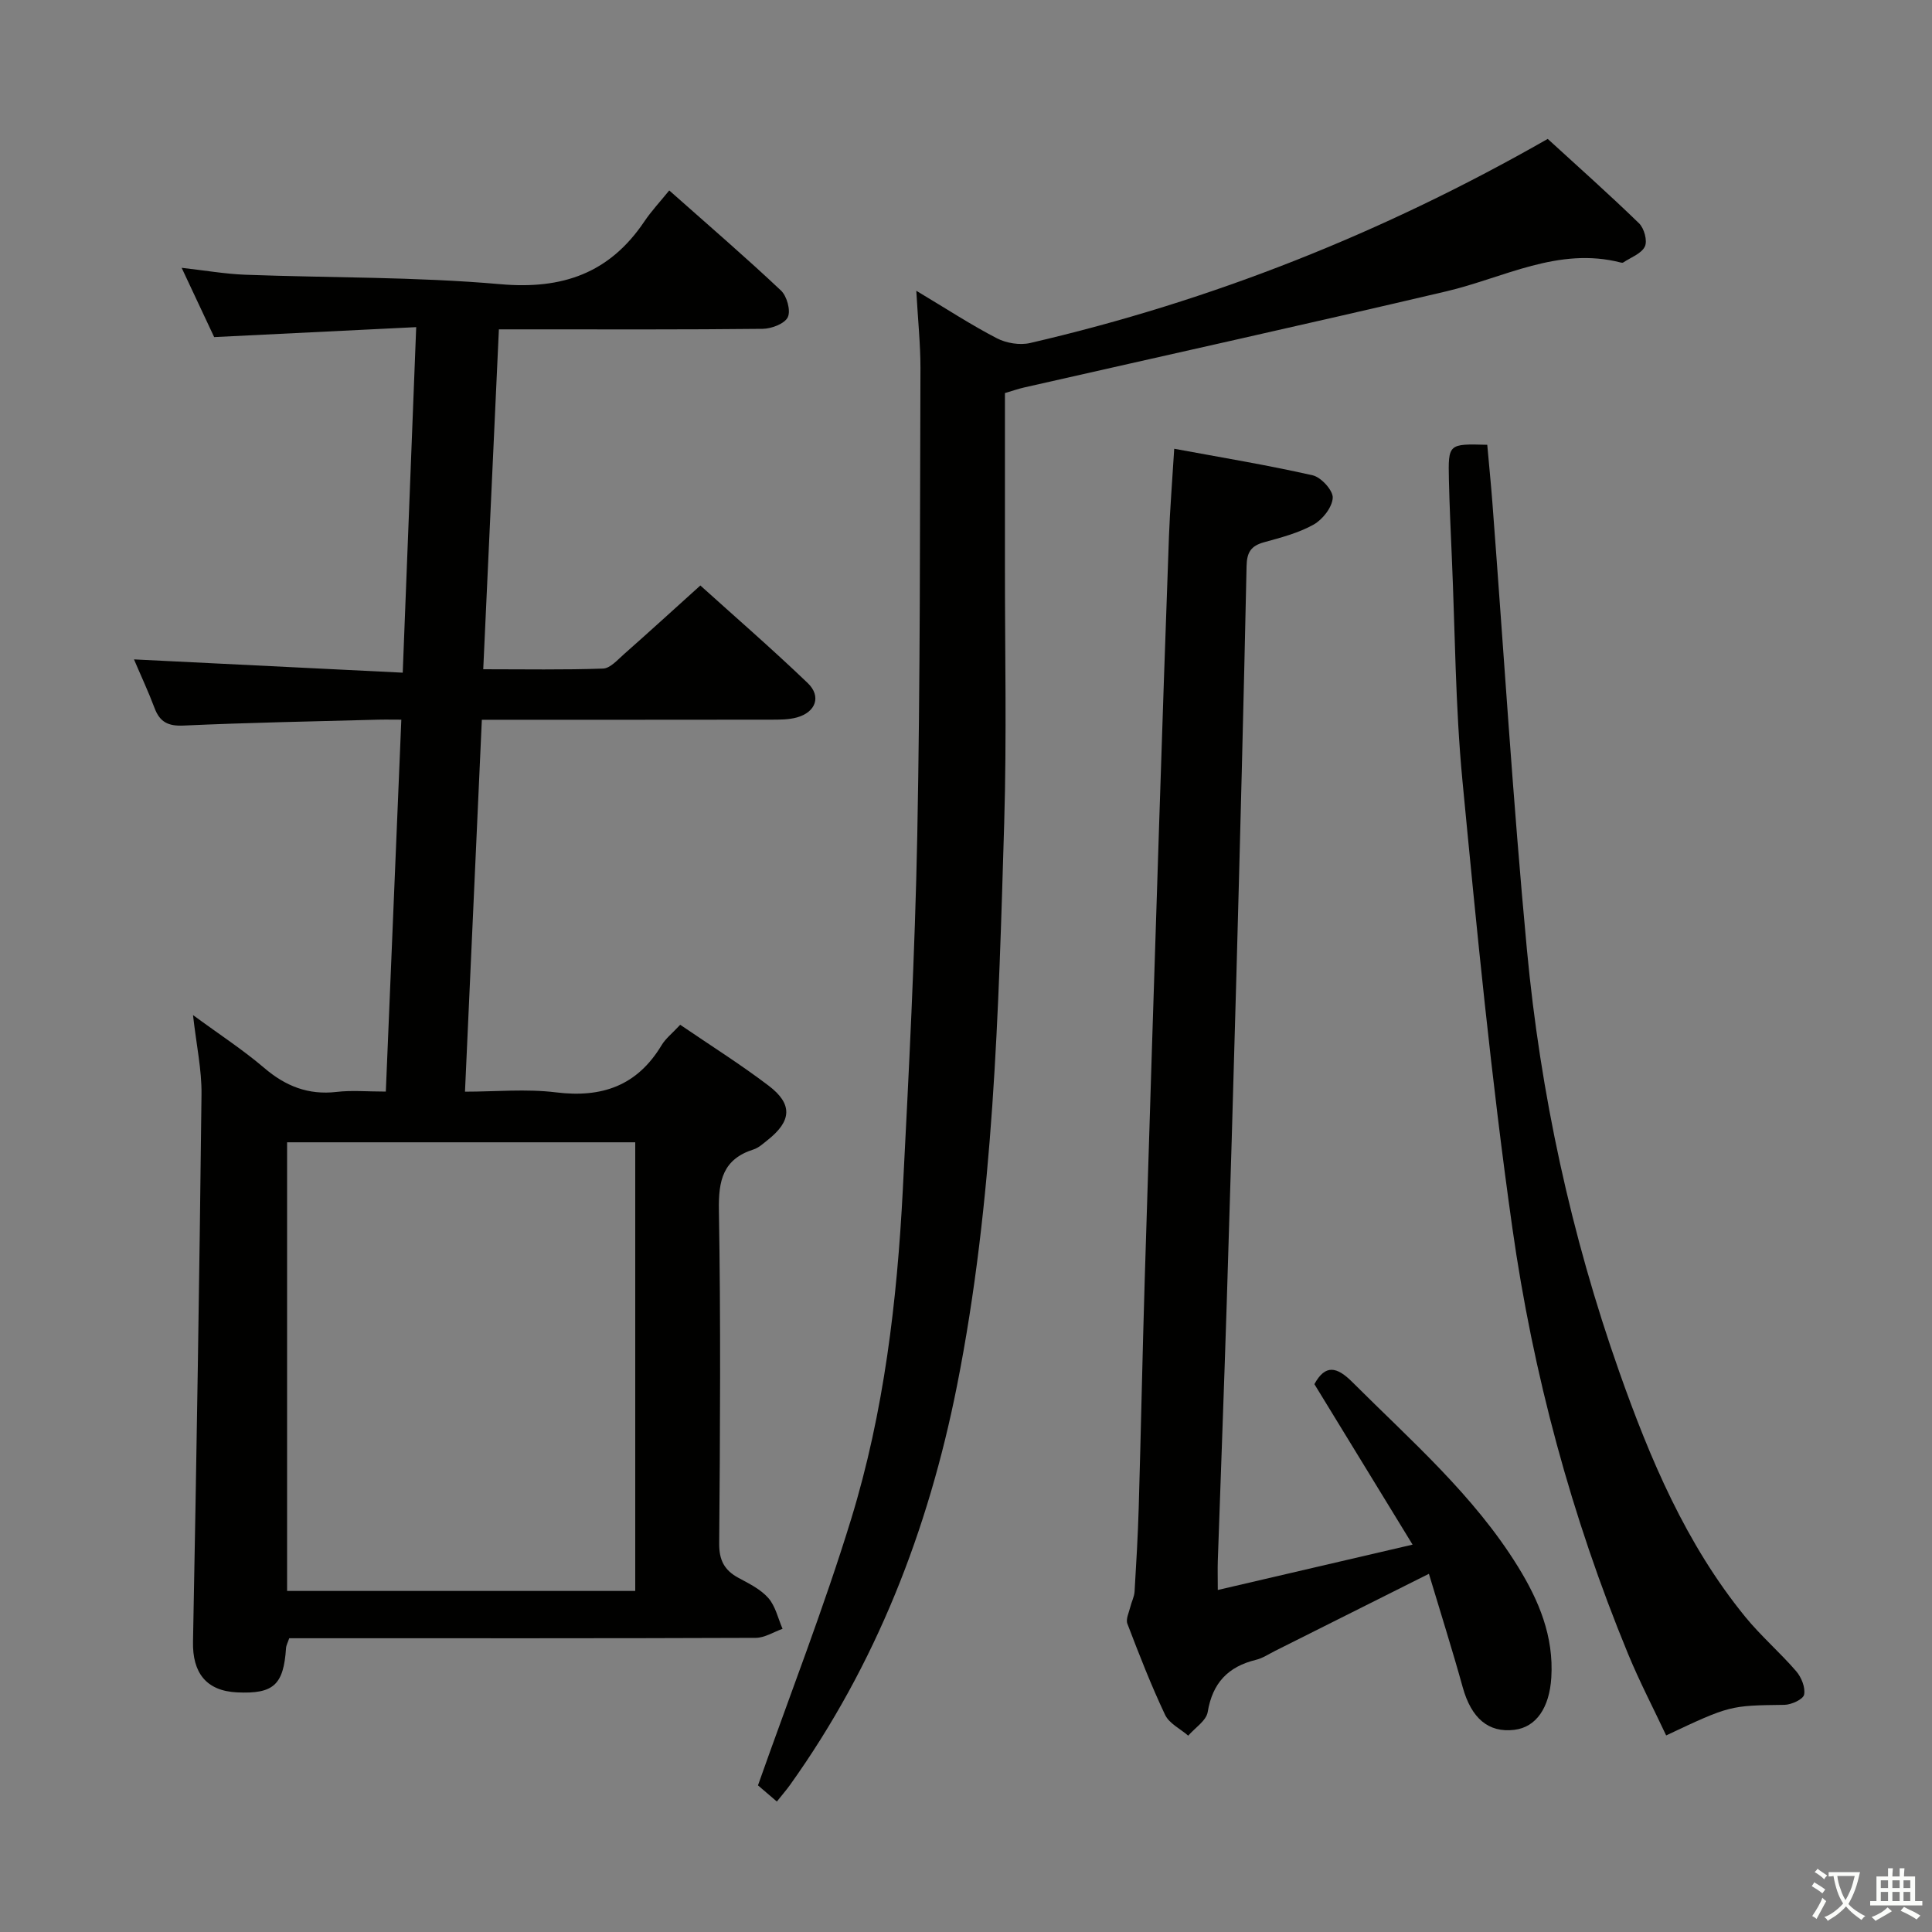 <svg enable-background="new 0 0 400 400" viewBox="0 0 400 400" xmlns="http://www.w3.org/2000/svg"><rect x="0" y="0" width="400" height="400" fill="#808080" stroke="none"/><path d="m377.9 391.2c-.2.3-.4.5-.6.8-.7-.6-1.4-1-2.2-1.5.2-.3.4-.5.5-.8.6.4 1.4.8 2.3 1.5zm-1.8 6.1c-.2-.2-.5-.4-.9-.6.4-.6.8-1.2 1.2-1.9s.7-1.3.9-1.9c.3.3.5.5.8.7-.7 1.3-1.4 2.6-2 3.7zm2.2-9c-.3.3-.5.5-.6.8-.6-.6-1.3-1.1-2-1.5.3-.3.5-.5.6-.7.6.5 1.3.9 2 1.4zm.3.2v-.9h2 4.5c-.3 1.3-.6 2.5-1 3.6s-.9 2.1-1.4 3c.4.5 1 1 1.6 1.4s1.2.8 1.9 1.1c-.3.2-.5.4-.8.8-.4-.3-1-.7-1.6-1.2s-1.2-1.1-1.6-1.6c-.5.6-1.1 1.1-1.7 1.6s-1.4.9-2.1 1.4c-.1-.3-.3-.5-.7-.8.6-.2 1.2-.5 1.9-1s1.4-1.1 2-1.8c-.5-.8-.9-1.6-1.2-2.5s-.6-2-.8-3.2c-.4.1-.7.1-1 .1zm2.5 2.7c.3 1 .7 1.7 1 2.2.3-.5.6-1.1 1-2s.6-1.9.9-3h-3.2-.4c.1.9.3 1.8.7 2.8z" fill="#fbfcfa"/><path d="m396.5 388.5v1.5 3.6h1.5v.9c-.4 0-1 0-1.7 0h-7.9c-.5 0-.9 0-1.2 0v-.9h1.3v-3.5c0-.7 0-1.2 0-1.6h2.4c0-.8 0-1.4 0-1.7h1c0 .3-.1.8-.1 1.7h1.5c0-.8 0-1.4 0-1.7h1c0 .3-.1.9-.1 1.7zm-8.2 9.2c-.2-.3-.5-.5-.8-.8.8-.3 1.4-.6 1.9-.9s1-.7 1.4-1.1c.3.3.6.5.9.8-1.6 1-2.8 1.6-3.4 2zm2.6-6.8v-1.6h-1.5v1.6zm0 2.7v-1.9h-1.5v1.9zm2.4-2.7v-1.6h-1.5v1.6zm0 2.7v-1.9h-1.5v1.9zm.2 2 .7-.8c.4.2.9.5 1.6.8s1.3.7 1.8 1c-.3.3-.5.5-.8.8-.4-.3-1.5-1-3.3-1.8zm2-4.7v-1.6h-1.4v1.6zm0 2.7v-1.9h-1.4v1.9z" fill="#fbfcfa"/><g fill="#010100"><path d="m140.83 212.17c6.32 4.31 12.52 8.21 18.32 12.62 5.03 3.82 4.75 7.33-.24 11.26-.91.72-1.83 1.59-2.9 1.93-6.33 2.01-7.28 6.42-7.17 12.57.39 22.99.25 45.99.06 68.99-.03 3.49 1.08 5.57 4.01 7.15 2.19 1.18 4.59 2.36 6.17 4.17 1.48 1.69 2 4.21 2.94 6.37-1.85.65-3.71 1.87-5.57 1.87-30.5.12-60.99.08-91.49.08-1.65 0-3.3 0-5.08 0-.28.86-.62 1.44-.66 2.05-.51 7.62-2.59 9.51-10.13 9.16-6.39-.3-9.26-4.06-9.13-10.48.73-37.78 1.33-75.56 1.76-113.34.06-5.09-1.06-10.19-1.76-16.41 5.37 3.95 10.3 7.15 14.73 10.93 4.43 3.79 9.14 5.66 14.99 4.98 3.13-.37 6.32-.07 10.2-.07 1.07-25.54 2.12-50.87 3.21-77-1.99 0-3.57-.04-5.15.01-13.31.36-26.62.6-39.92 1.21-3.22.15-4.94-.73-6.03-3.65-1.27-3.38-2.81-6.66-4.25-10.05 18.56.92 36.72 1.81 55.64 2.75.94-24.16 1.84-47.31 2.79-71.54-14.21.7-27.75 1.37-41.83 2.06-1.98-4.21-4.13-8.81-6.73-14.34 4.84.54 8.99 1.27 13.15 1.43 17.62.66 35.31.41 52.84 1.96 12.86 1.13 22.58-2.28 29.78-12.95 1.48-2.2 3.32-4.16 5.18-6.46 8.34 7.4 15.89 13.89 23.12 20.71 1.24 1.16 2.07 4.16 1.43 5.52s-3.37 2.4-5.2 2.42c-16.16.18-32.33.11-48.49.11-1.82 0-3.63 0-6.13 0-1.08 23.45-2.14 46.59-3.24 70.37 8.56 0 16.69.15 24.8-.14 1.49-.05 3.01-1.81 4.34-2.98 5.12-4.52 10.16-9.12 15.81-14.22 6.81 6.15 14.69 12.98 22.22 20.19 2.88 2.76 1.68 6.03-2.2 7.12-1.72.48-3.62.47-5.43.47-19.65.03-39.3.02-59.83.02-1.16 25.53-2.31 50.85-3.49 77 6.34 0 12.67-.62 18.83.14 9.5 1.18 16.8-1.35 21.85-9.72.83-1.41 2.21-2.47 3.88-4.27zm-81.39 117.22h72.08c0-31.32 0-62.2 0-92.89-24.3 0-48.18 0-72.08 0z"/><path d="m189.71 60.2c6.38 3.82 11.39 7.1 16.67 9.83 1.96 1.02 4.75 1.48 6.88.99 37.63-8.71 73.17-22.83 107.18-42.26 6.31 5.78 12.75 11.49 18.91 17.48 1.06 1.03 1.77 3.62 1.2 4.8-.71 1.48-2.9 2.25-4.47 3.3-.12.08-.34.06-.49.02-12.96-3.35-24.24 3.17-36.19 5.97-29.06 6.83-58.2 13.27-87.31 19.88-1.27.29-2.5.72-4.03 1.17 0 11.89.01 23.71 0 35.52-.01 17.83.38 35.67-.15 53.48-1.17 39.03-2.14 78.1-9.79 116.6-5.94 29.85-16.76 57.67-34.55 82.57-.76 1.06-1.62 2.04-2.73 3.44-1.78-1.52-3.35-2.87-3.91-3.35 6.66-18.86 13.66-36.78 19.29-55.13 6.8-22.15 9.51-45.12 10.7-68.22 1.25-24.41 2.51-48.83 2.99-73.26.63-32.29.54-64.59.66-96.89 0-4.89-.52-9.82-.86-15.94z"/><path d="m252.13 329.19c13.55-3.16 26.4-6.15 40.33-9.39-7.11-11.63-13.69-22.37-20.33-33.23 2.26-4.13 4.63-3.65 7.86-.42 12.12 12.11 25.14 23.4 34.27 38.18 4.35 7.04 7.46 14.46 6.92 23.02-.39 6.2-3.11 10.23-7.62 10.79-5.41.67-8.94-2.41-10.72-8.81-2.15-7.76-4.59-15.44-7-23.49-11.39 5.71-21.59 10.83-31.79 15.93-1.34.67-2.63 1.55-4.05 1.89-5.76 1.41-8.97 4.8-9.96 10.8-.3 1.8-2.63 3.27-4.03 4.89-1.64-1.42-3.94-2.52-4.79-4.31-2.91-6.15-5.38-12.51-7.81-18.87-.36-.94.33-2.32.61-3.47.25-1.06.81-2.09.88-3.15.35-5.81.69-11.62.86-17.43.46-15.8.77-31.61 1.25-47.41.96-31.6 1.98-63.19 3-94.79.64-19.62 1.29-39.24 2.01-58.86.21-5.63.67-11.25 1.09-18.15 9.72 1.8 19.26 3.37 28.67 5.5 1.75.4 4.23 3.13 4.15 4.66-.11 1.96-2.09 4.49-3.96 5.54-3.13 1.75-6.76 2.69-10.27 3.66-2.68.74-3.55 2.06-3.61 4.91-.6 28.29-1.34 56.57-2.11 84.85-.62 22.62-1.29 45.23-2 67.85-.56 17.79-1.24 35.58-1.85 53.36-.05 1.65 0 3.3 0 5.95z"/><path d="m307.92 92.09c.37 4.18.77 8.12 1.07 12.06 2.35 30.82 4.25 61.68 7.14 92.45 2.8 29.84 9.12 59.05 19.1 87.36 6.38 18.08 13.82 35.71 26.09 50.77 3.25 3.99 7.21 7.39 10.57 11.29 1.07 1.24 1.93 3.37 1.63 4.84-.2.97-2.63 2.09-4.08 2.11-11.22.15-11.22.07-24.48 6.33-2.64-5.62-5.53-11.16-7.9-16.91-11.7-28.38-19.66-57.9-23.95-88.2-4.35-30.74-7.37-61.67-10.33-92.59-1.47-15.38-1.52-30.89-2.2-46.34-.23-5.31-.48-10.62-.6-15.94-.16-7.45-.11-7.45 7.94-7.23z"/></g></svg>
